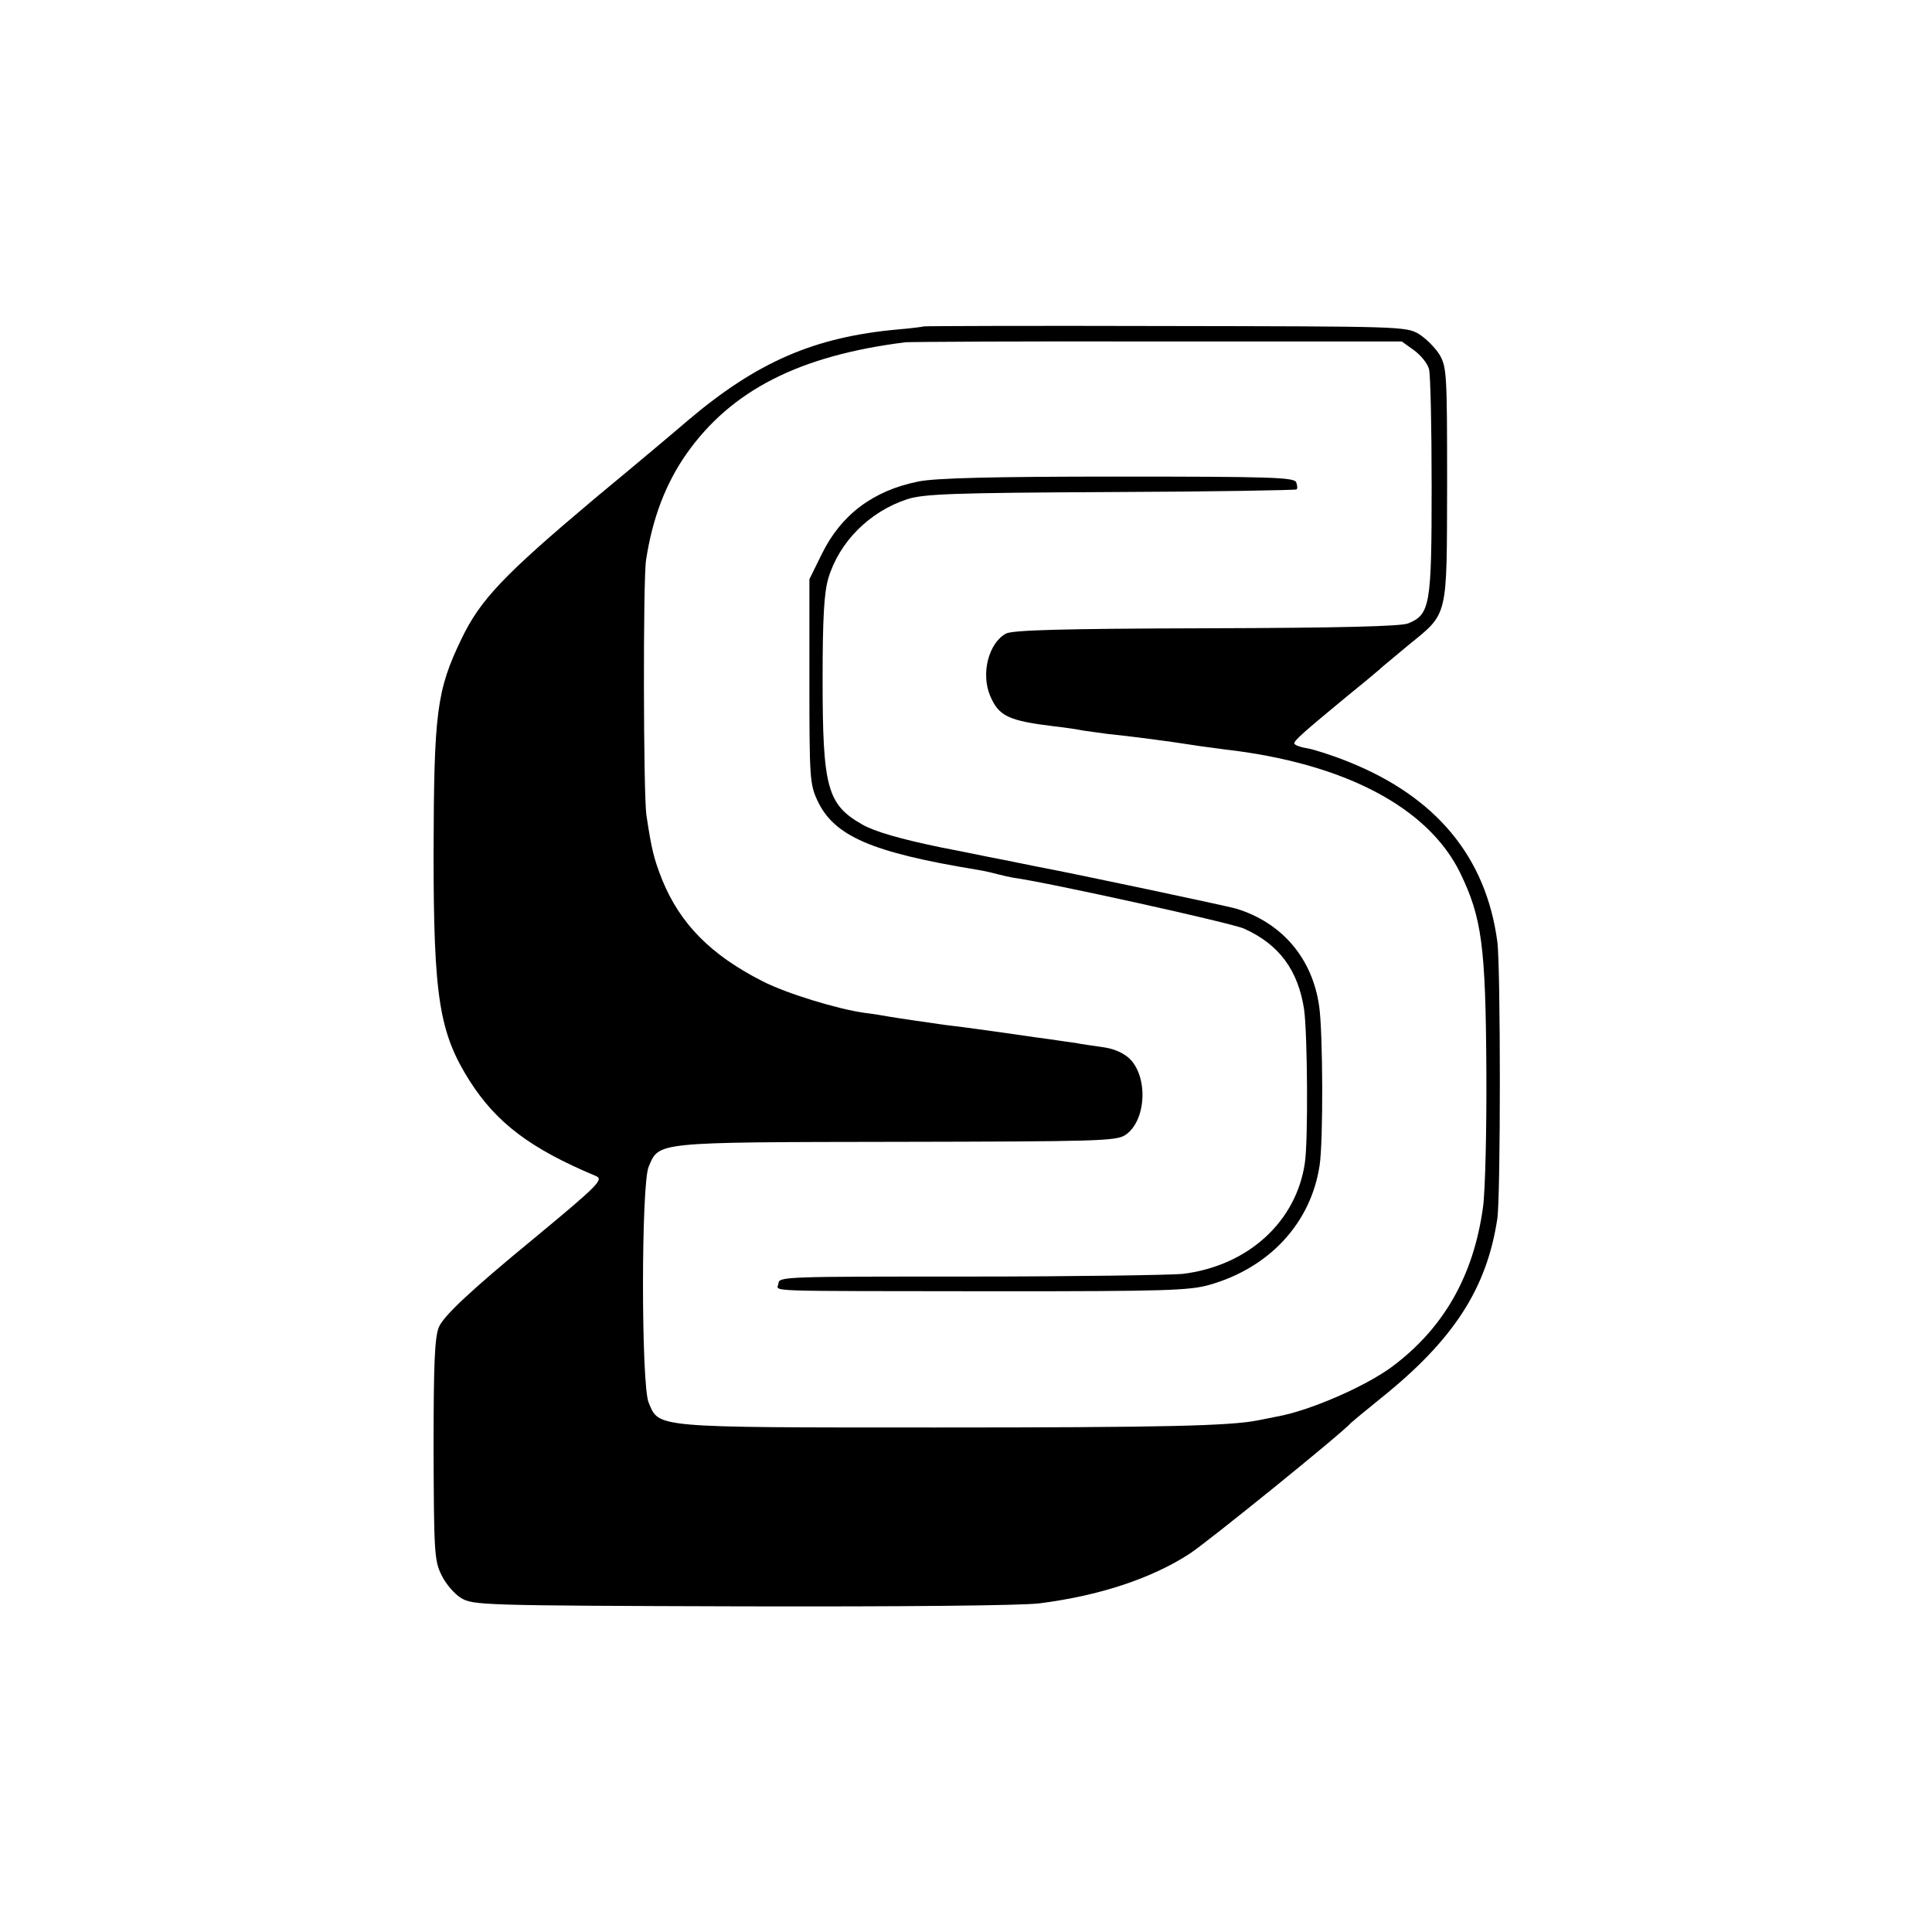 <svg version="1" xmlns="http://www.w3.org/2000/svg" width="682.667" height="682.667" viewBox="0 0 512 512"><path d="M244.8 86.5c-.2.1-3.2.5-6.8.8-22.2 2-37.4 8.6-55.8 24.2-.9.8-12 10.2-24.7 20.7-24 20.2-30.2 26.7-35.2 37.1-6.6 13.7-7.3 19.4-7.4 56.7 0 38.4 1.5 47.7 9.6 60.5 7.1 11.1 16.1 17.9 33.3 25.1 2.3.9 1.1 2.2-16.3 16.6-16.9 13.9-23.9 20.5-25.2 23.5-1.1 2.8-1.4 9.4-1.4 32.6.1 26.9.2 29.3 2.1 33.1 1.1 2.3 3.4 5 5.2 6.1 3.2 1.9 5.5 2 74.3 2.2 43 .1 74.2-.2 79-.8 15.7-2 29.5-6.5 39.7-13.1 4.9-3.2 40.6-32.1 42.8-34.7.3-.3 3.9-3.3 8-6.6 19.2-15.4 28-29 30.8-47.5.9-5.8.9-67 0-73.5-3-22.4-16.2-38.3-39.4-47.6-4.2-1.7-9.2-3.3-11-3.6-1.9-.3-3.4-.9-3.4-1.3 0-.8 2.5-3 14-12.5 4.7-3.8 9-7.4 9.6-8l6.6-5.5c10.7-8.7 10.2-6.9 10.3-42.5 0-29.4-.1-31.2-2-34.5-1.2-1.9-3.6-4.3-5.5-5.5-3.4-2-5-2-67.2-2.1-35.1-.1-63.9 0-64 .1zm129.9 6.3c1.8 1.3 3.6 3.5 4 5 .4 1.5.7 15.5.7 31.2 0 31.4-.4 33.8-6.2 36.2-1.9.8-18.3 1.2-53.5 1.3-39 .1-51.3.5-53.1 1.4-4.6 2.5-6.7 10.6-4.2 16.5 2.3 5.4 4.8 6.6 17.1 8.1 2.8.3 6.1.8 7.5 1.1 1.4.2 4.3.6 6.5.9 6.1.6 16.7 2 23 3 1.7.3 5.3.7 8 1.1 31.6 3.6 54 15.3 62.5 32.8 5.7 11.8 6.7 19.3 6.9 51.9.1 16.2-.3 32.5-.9 36.7-2.5 18.1-10.4 32-24.1 42.2-7 5.2-21.9 11.7-30.5 13.2-1.6.3-3.8.8-5 1-7.4 1.5-25.5 1.9-85.5 1.9-75.2 0-73.2.1-76-6.6-2-4.7-2-57.8 0-62.5 2.8-6.6 1.3-6.5 65.6-6.6 53.1-.1 58.3-.2 60.7-1.8 5.5-3.6 6.2-15.2 1.2-20.2-1.7-1.6-4.2-2.7-7.2-3.1-2.6-.4-5.8-.8-7.1-1.1-1.3-.2-4.5-.6-7-1-2.5-.3-5.7-.8-7.1-1-2.7-.4-16.1-2.3-20.7-2.8-4.2-.6-12.5-1.8-14.8-2.2-1.1-.2-4-.7-6.5-1-7.1-1-20.5-5.1-26.8-8.3-13.8-7-21.9-15.2-26.7-26.9-2.2-5.6-2.8-7.9-4.2-17.2-.8-5.6-.9-62.1-.1-67.5 1.7-11.2 5.2-20.3 10.7-28.2 11.9-16.9 30-26.1 58.1-29.6 1.4-.1 31.5-.3 67-.2h64.5l3.2 2.3z"/><path d="M243.4 127.6c-12 2.4-20.5 8.8-25.6 19.2l-3.3 6.7v27c0 25.4.1 27.3 2.1 31.6 4.4 9.5 14.4 13.8 42.4 18.4 1.9.3 4.4.9 5.5 1.2 1.1.3 2.9.7 4 .9 9 1.2 57.9 12 61.2 13.5 9.3 4.2 14.3 11 15.9 21.4.9 6.6 1.1 34.8.2 40.7-2.3 15.7-15.2 27.3-32.4 29.4-3.2.3-28.6.7-56.4.7-48.6 0-50.6 0-50.7 1.8-.2 2.3-6.4 2 58.7 2.1 43.6 0 50.3-.2 55.5-1.7 15.9-4.5 26.9-16.4 29.2-31.6 1-6.3.9-35.2-.1-42.2-1.8-12.8-9.9-22.2-22-25.9-2.4-.7-42.4-9.2-53.1-11.2-1.1-.2-6.7-1.4-12.5-2.5-5.8-1.2-11.4-2.3-12.5-2.5-10.7-2.2-17.7-4.2-21-6.1-9.3-5.3-10.5-9.8-10.5-38.5 0-16.3.4-22.9 1.5-26.7 2.9-9.7 10.9-17.7 20.9-21 4.4-1.4 11.8-1.7 53.9-1.9 26.9-.1 49.1-.5 49.3-.7.3-.2.2-1.1-.1-1.9-.5-1.3-7-1.5-47.3-1.5-33.6 0-48.4.4-52.8 1.3z"/></svg>